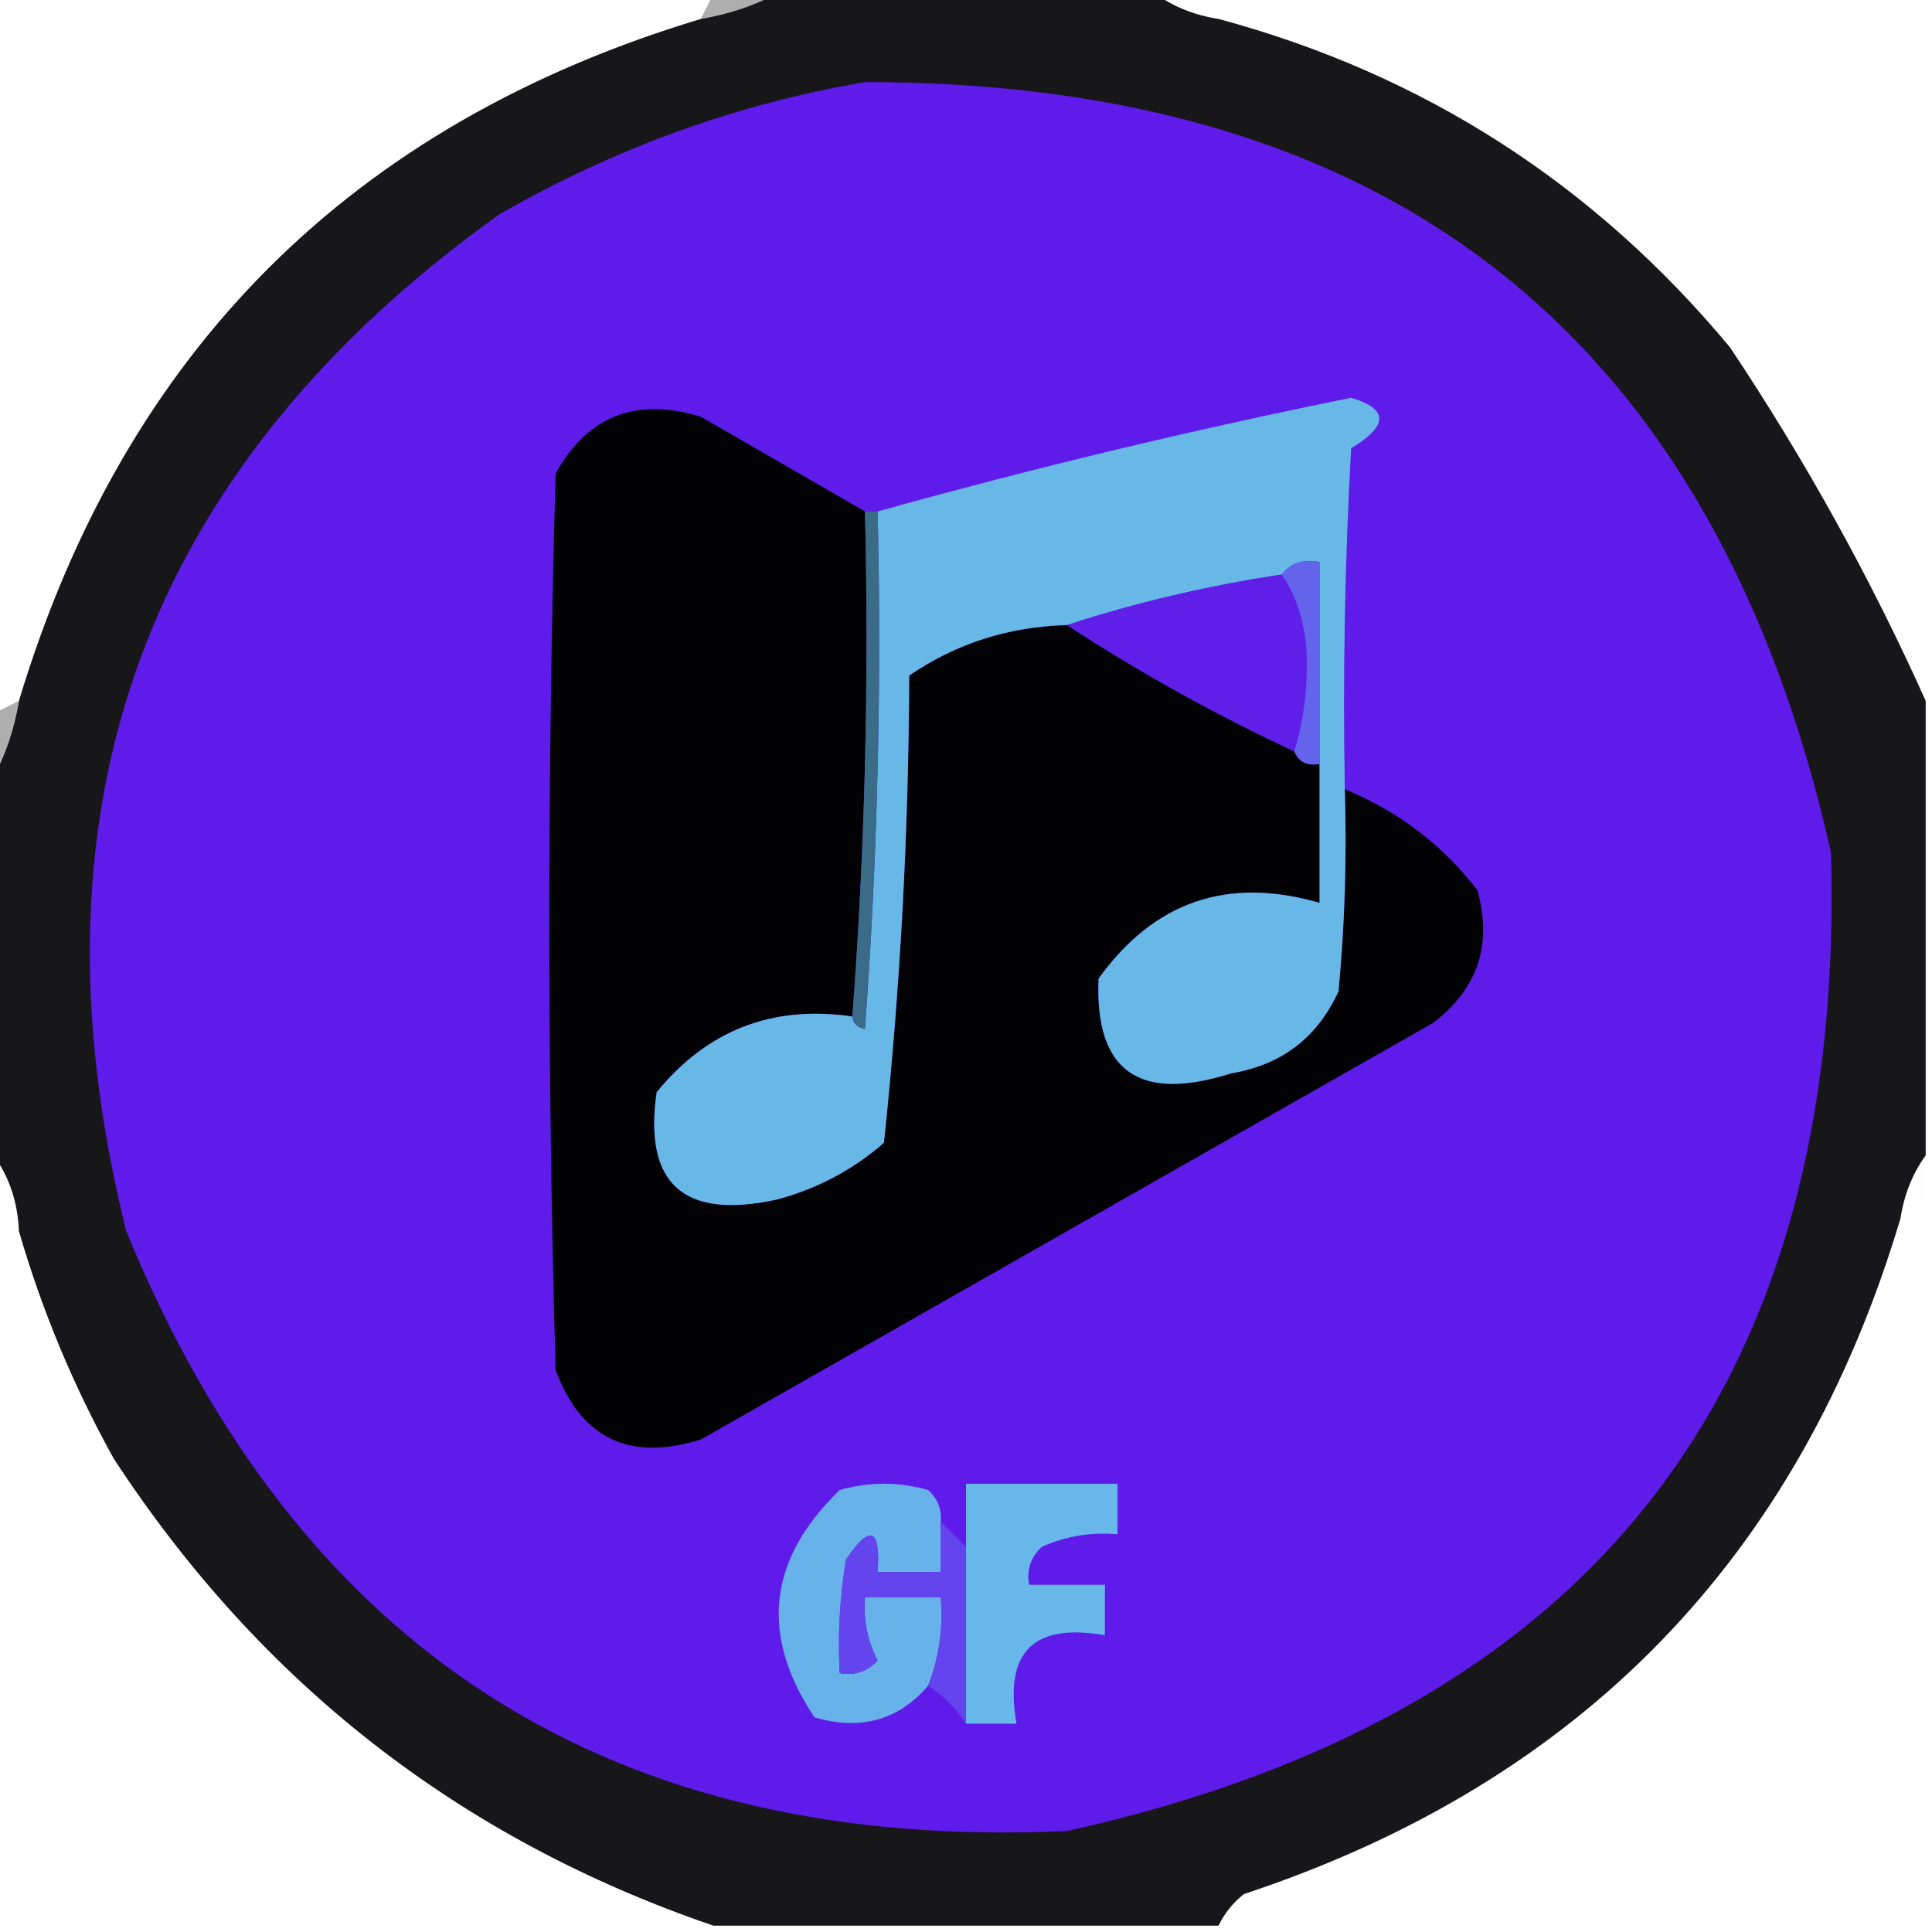 <?xml version="1.0" encoding="UTF-8"?>
<!DOCTYPE svg PUBLIC "-//W3C//DTD SVG 1.1//EN" "http://www.w3.org/Graphics/SVG/1.1/DTD/svg11.dtd">
<svg xmlns="http://www.w3.org/2000/svg" version="1.1" width="153px" height="153px" style="shape-rendering:geometricPrecision; text-rendering:geometricPrecision; image-rendering:optimizeQuality; fill-rule:evenodd; clip-rule:evenodd" xmlns:xlink="http://www.w3.org/1999/xlink">
<g><path style="opacity:0.824" fill="#9c9c9c" d="M 56.5,-0.5 C 58.167,-0.5 59.833,-0.5 61.5,-0.5C 59.698,0.458 57.698,1.125 55.5,1.5C 55.833,0.833 56.167,0.167 56.5,-0.5 Z"/></g>
<g><path style="opacity:0.916" fill="#030205" d="M 61.5,-0.5 C 71.5,-0.5 81.5,-0.5 91.5,-0.5C 92.93,0.537 94.597,1.204 96.5,1.5C 112.714,5.87 126.214,14.537 137,27.5C 142.984,36.477 148.151,45.81 152.5,55.5C 152.5,67.5 152.5,79.5 152.5,91.5C 151.463,92.93 150.796,94.597 150.5,96.5C 142.491,123.343 125.158,141.176 98.5,150C 97.62,150.708 96.953,151.542 96.5,152.5C 83.167,152.5 69.833,152.5 56.5,152.5C 36.481,145.66 20.648,133.327 9,115.5C 5.807,109.743 3.307,103.743 1.5,97.5C 1.405,95.214 0.738,93.214 -0.5,91.5C -0.5,81.5 -0.5,71.5 -0.5,61.5C 0.458,59.698 1.125,57.698 1.5,55.5C 9.833,27.833 27.833,9.833 55.5,1.5C 57.698,1.125 59.698,0.458 61.5,-0.5 Z"/></g>
<g><path style="opacity:0.01" fill="#cecece" d="M 91.5,-0.5 C 92.833,-0.5 94.167,-0.5 95.5,-0.5C 95.833,0.167 96.167,0.833 96.5,1.5C 94.597,1.204 92.93,0.537 91.5,-0.5 Z"/></g>
<g><path style="opacity:1" fill="#5f1bea" d="M 68.5,6.5 C 110.353,6.492 135.853,26.825 145,67.5C 146.184,109.984 126.017,135.818 84.5,145C 48.501,146.666 23.667,130.832 10,97.5C 1.632,63.934 11.465,37.101 39.5,17C 48.665,11.734 58.332,8.234 68.5,6.5 Z"/></g>
<g><path style="opacity:1" fill="#020205" d="M 68.5,40.5 C 68.829,54.011 68.496,67.344 67.5,80.5C 61.184,79.576 56.017,81.576 52,86.5C 50.967,93.76 54.133,96.593 61.5,95C 64.698,94.151 67.531,92.651 70,90.5C 71.294,78.262 71.961,65.929 72,53.5C 75.716,50.956 79.882,49.622 84.5,49.5C 90.262,53.263 96.262,56.596 102.5,59.5C 102.842,60.338 103.508,60.672 104.5,60.5C 104.5,64.167 104.5,67.833 104.5,71.5C 97.224,69.392 91.391,71.392 87,77.5C 86.685,84.819 90.185,87.319 97.5,85C 101.499,84.332 104.332,82.165 106,78.5C 106.499,73.177 106.666,67.844 106.5,62.5C 110.74,64.246 114.24,66.913 117,70.5C 118.202,74.793 117.035,78.293 113.5,81C 94.167,92 74.833,103 55.5,114C 49.85,115.758 46.017,113.924 44,108.5C 43.333,84.833 43.333,61.167 44,37.5C 46.541,32.931 50.375,31.431 55.5,33C 59.861,35.512 64.194,38.012 68.5,40.5 Z"/></g>
<g><path style="opacity:1" fill="#67b7e7" d="M 106.5,62.5 C 106.666,67.844 106.499,73.177 106,78.5C 104.332,82.165 101.499,84.332 97.5,85C 90.185,87.319 86.685,84.819 87,77.5C 91.391,71.392 97.224,69.392 104.5,71.5C 104.5,67.833 104.5,64.167 104.5,60.5C 104.5,55.167 104.5,49.833 104.5,44.5C 103.209,44.263 102.209,44.596 101.5,45.5C 95.614,46.39 89.947,47.723 84.5,49.5C 79.882,49.622 75.716,50.956 72,53.5C 71.961,65.929 71.294,78.262 70,90.5C 67.531,92.651 64.698,94.151 61.5,95C 54.133,96.593 50.967,93.76 52,86.5C 56.017,81.576 61.184,79.576 67.5,80.5C 67.56,81.043 67.893,81.376 68.5,81.5C 69.499,67.85 69.832,54.183 69.5,40.5C 81.851,37.061 94.351,34.061 107,31.5C 109.967,32.377 109.967,33.71 107,35.5C 106.5,44.494 106.334,53.494 106.5,62.5 Z"/></g>
<g><path style="opacity:1" fill="#3b6c87" d="M 68.5,40.5 C 68.833,40.5 69.167,40.5 69.5,40.5C 69.832,54.183 69.499,67.85 68.5,81.5C 67.893,81.376 67.56,81.043 67.5,80.5C 68.496,67.344 68.829,54.011 68.5,40.5 Z"/></g>
<g><path style="opacity:1" fill="#5f1fe8" d="M 101.5,45.5 C 102.805,47.397 103.471,49.73 103.5,52.5C 103.497,55.025 103.163,57.359 102.5,59.5C 96.262,56.596 90.262,53.263 84.5,49.5C 89.947,47.723 95.614,46.39 101.5,45.5 Z"/></g>
<g><path style="opacity:1" fill="#6363eb" d="M 101.5,45.5 C 102.209,44.596 103.209,44.263 104.5,44.5C 104.5,49.833 104.5,55.167 104.5,60.5C 103.508,60.672 102.842,60.338 102.5,59.5C 103.163,57.359 103.497,55.025 103.5,52.5C 103.471,49.73 102.805,47.397 101.5,45.5 Z"/></g>
<g><path style="opacity:0.839" fill="#9e9e9e" d="M 1.5,55.5 C 1.125,57.698 0.458,59.698 -0.5,61.5C -0.5,59.833 -0.5,58.167 -0.5,56.5C 0.167,56.167 0.833,55.833 1.5,55.5 Z"/></g>
<g><path style="opacity:0.018" fill="#cccccc" d="M -0.5,91.5 C 0.738,93.214 1.405,95.214 1.5,97.5C 0.833,97.167 0.167,96.833 -0.5,96.5C -0.5,94.833 -0.5,93.167 -0.5,91.5 Z"/></g>
<g><path style="opacity:0.025" fill="#cdcdcd" d="M 152.5,91.5 C 152.5,92.833 152.5,94.167 152.5,95.5C 151.833,95.833 151.167,96.167 150.5,96.5C 150.796,94.597 151.463,92.93 152.5,91.5 Z"/></g>
<g><path style="opacity:1" fill="#68b2eb" d="M 74.5,120.5 C 74.5,121.833 74.5,123.167 74.5,124.5C 72.833,124.5 71.167,124.5 69.5,124.5C 69.741,121.001 68.908,120.668 67,123.5C 66.502,126.482 66.335,129.482 66.5,132.5C 67.675,132.719 68.675,132.386 69.5,131.5C 68.691,129.929 68.357,128.262 68.5,126.5C 70.5,126.5 72.5,126.5 74.5,126.5C 74.702,128.95 74.369,131.283 73.5,133.5C 71.142,136.236 68.142,137.07 64.5,136C 60.147,129.485 60.814,123.485 66.5,118C 68.833,117.333 71.167,117.333 73.5,118C 74.252,118.671 74.586,119.504 74.5,120.5 Z"/></g>
<g><path style="opacity:1" fill="#6444ec" d="M 74.5,120.5 C 75.167,121.167 75.833,121.833 76.5,122.5C 76.5,127.167 76.5,131.833 76.5,136.5C 75.728,135.306 74.728,134.306 73.5,133.5C 74.369,131.283 74.702,128.95 74.5,126.5C 72.5,126.5 70.5,126.5 68.5,126.5C 68.357,128.262 68.691,129.929 69.5,131.5C 68.675,132.386 67.675,132.719 66.5,132.5C 66.335,129.482 66.502,126.482 67,123.5C 68.908,120.668 69.741,121.001 69.5,124.5C 71.167,124.5 72.833,124.5 74.5,124.5C 74.5,123.167 74.5,121.833 74.5,120.5 Z"/></g>
<g><path style="opacity:1" fill="#68b7ea" d="M 76.5,136.5 C 76.5,131.833 76.5,127.167 76.5,122.5C 76.5,120.833 76.5,119.167 76.5,117.5C 80.5,117.5 84.5,117.5 88.5,117.5C 88.5,118.833 88.5,120.167 88.5,121.5C 86.409,121.318 84.409,121.652 82.5,122.5C 81.614,123.325 81.281,124.325 81.5,125.5C 83.5,125.5 85.5,125.5 87.5,125.5C 87.5,126.833 87.5,128.167 87.5,129.5C 81.836,128.499 79.502,130.833 80.5,136.5C 79.167,136.5 77.833,136.5 76.5,136.5 Z"/></g>
</svg>
